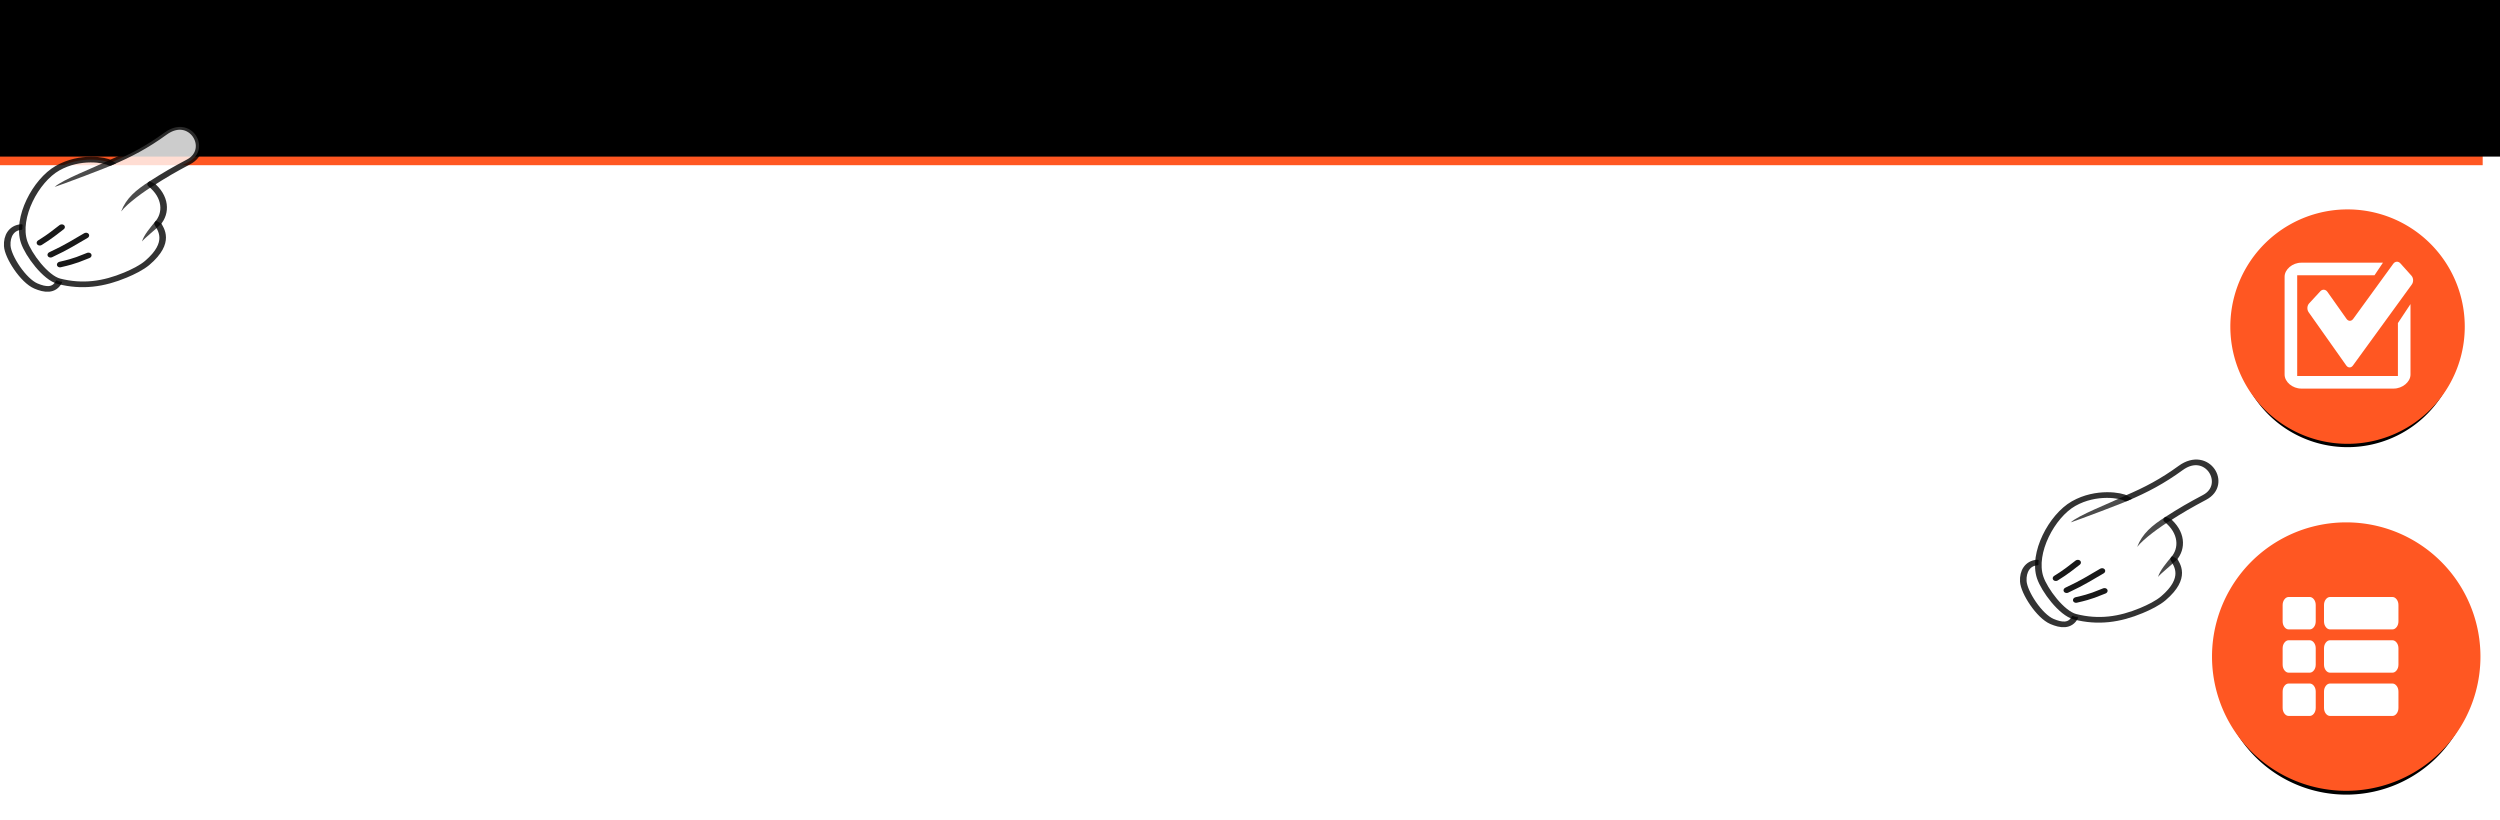<?xml version="1.0" encoding="UTF-8" standalone="no"?>
<svg
   xmlns:osb="http://www.openswatchbook.org/uri/2009/osb"
   xmlns:dc="http://purl.org/dc/elements/1.1/"
   xmlns:cc="http://creativecommons.org/ns#"
   xmlns:rdf="http://www.w3.org/1999/02/22-rdf-syntax-ns#"
   xmlns:svg="http://www.w3.org/2000/svg"
   xmlns="http://www.w3.org/2000/svg"
   xmlns:xlink="http://www.w3.org/1999/xlink"
   version="1.1"
   width="502.908"
   height="165.007"
   id="svg11300">
  <defs
     id="defs3">
    <linearGradient
       osb:paint="solid"
       id="linearGradient4163">
      <stop
         id="stop4165"
         offset="0"
         style="stop-color:#000000;stop-opacity:1;" />
    </linearGradient>
    <linearGradient
       gradientUnits="userSpaceOnUse"
       y2="98.417"
       x2="448.289"
       y1="98.417"
       x1="0.003"
       id="linearGradient4167"
       xlink:href="#linearGradient4163" />
    <linearGradient
       xlink:href="#linearGradient4163"
       id="linearGradient4168"
       gradientUnits="userSpaceOnUse"
       x1="0.003"
       y1="98.417"
       x2="448.289"
       y2="98.417"
       gradientTransform="matrix(0.926,0,0,0.926,0,16.691)" />
    <filter
       id="filter4391-1"
       style="color-interpolation-filters:sRGB">
      <feGaussianBlur
         id="feGaussianBlur4393-3"
         stdDeviation="1.407" />
    </filter>
    <filter
       id="filter4391"
       style="color-interpolation-filters:sRGB">
      <feGaussianBlur
         id="feGaussianBlur4393"
         stdDeviation="1.407" />
    </filter>
    <linearGradient
       y2="98.417"
       x2="448.289"
       y1="98.417"
       x1="0.003"
       gradientTransform="matrix(0.926,0,0,0.926,2.9679141e-8,16.691)"
       gradientUnits="userSpaceOnUse"
       id="linearGradient4879"
       xlink:href="#linearGradient4163" />
    <filter
       style="color-interpolation-filters:sRGB"
       id="filter4391-1-3">
      <feGaussianBlur
         stdDeviation="1.407"
         id="feGaussianBlur4393-3-6" />
    </filter>
  </defs>
  <rect
     style="fill:#ff5722;fill-opacity:1;stroke:none"
     id="rect3644-5"
     y="0"
     x="0"
     ry="0"
     rx="0"
     height="33.232"
     width="499.427" />
  <g
     id="g4834"
     transform="translate(443.975,105.034)">
    <path
       style="fill:#000000;fill-opacity:1;stroke:none;filter:url(#filter4391)"
       id="path2930-9-6"
       transform="matrix(0.955,0,0,-0.952,1.268,55.34)"
       d="M 28.781,0.562 A 27,27 0 0 0 1,27.531 27,27 0 0 0 12.688,49.75 25.782,25.782 0 0 1 2.219,29 25.782,25.782 0 1 1 53.781,29 25.782,25.782 0 0 1 42.375,50.375 27,27 0 0 0 55,27.531 27,27 0 0 0 28.781,0.562 Z M 42.375,50.375 a 27,27 0 0 1 -28,0.469 25.782,25.782 0 0 0 28,-0.469 z" />
    <path
       style="fill:#ff5722;fill-opacity:1;stroke:none"
       id="path2930-3"
       d="m 55,27.048 a 27,27 0 0 1 -54,0 27,27 0 1 1 54,0 z" />
    <g
       transform="matrix(0.013,0,0,-0.017,-11.014,31.795)"
       id="g3988">
      <path
         d="m 2529.036,-135.273 0,-192 q 0,-40 -28,-68 -28,-28 -68,-28 l -320,0 q -40,0 -68,28 -28,28 -28,68 l 0,192 q 0,40 28,68 28,28 68,28 l 320,0 q 40,0 68,-28 28,-28 28,-68 z m 0,512 0,-192 q 0,-40 -28,-68 -28,-28 -68,-28 l -320,0 q -40,0 -68,28 -28,28 -28,68 l 0,192 q 0,40 28,68 28,28 68,28 l 320,0 q 40,0 68,-28 28,-28 28,-68 z m 1280,-512 0,-192 q 0,-40 -28,-68 -28,-28 -68,-28 l -960,0 q -40,0 -68,28 -28,28 -28,68 l 0,192 q 0,40 28,68 28,28 68,28 l 960,0 q 40,0 68,-28 28,-28 28,-68 z m -1280,1024 0,-192 q 0,-40 -28,-68 -28,-28 -68,-28 l -320,0 q -40,0 -68,28 -28,28 -28,68 l 0,192 q 0,40 28,68 28,28 68,28 l 320,0 q 40,0 68,-28 28,-28 28,-68 z m 1280,-512 0,-192 q 0,-40 -28,-68 -28,-28 -68,-28 l -960,0 q -40,0 -68,28 -28,28 -28,68 l 0,192 q 0,40 28,68 28,28 68,28 l 960,0 q 40,0 68,-28 28,-28 28,-68 z m 0,512 0,-192 q 0,-40 -28,-68 -28,-28 -68,-28 l -960,0 q -40,0 -68,28 -28,28 -28,68 l 0,192 q 0,40 28,68 28,28 68,28 l 960,0 q 40,0 68,-28 28,-28 28,-68 z"
         id="path3990"
         style="fill:#ffffff;fill-opacity:1" />
    </g>
  </g>
  <g
     transform="matrix(0.862,0,0,1,-482.905,-604.289)"
     id="Revert" />
  <g
     transform="matrix(0.182,0.223,-0.27,0.171,688.911,-78.04)"
     id="g3915-6-3-7">
    <path
       d="m 89.471,1065.9 c 3.727,6.126 -0.484,10.049 -6.16,12.947 -8.03,4.099 -27.898,2.102 -34.7,-2.014 -6.243,-3.777 -9.013,-9.35 -6.04,-14.184"
       id="path3894-6-5-0"
       style="opacity:0.8;fill:#ffffff;stroke:#000000;stroke-width:4.061;stroke-linecap:round;stroke-linejoin:round" />
    <path
       d="m 21.354,1021 c -0.857,15.682 13.892,40.298 31.364,46.018 9.022,2.954 29.326,3.846 36.494,-1.431 12.273,-9.037 18.48,-20.686 21.285,-35.088 0.994,-5.105 1.707,-10.986 0.957,-15.702 -3.19,-20.064 -14.951,-20.048 -19.514,-20.76 -2.727,-8.725 -12.699,-15.044 -26.068,-12.391 -0.103,-10.746 0.226,-17.365 1.112,-27.536 1.483,-17.013 -27.986,-20.845 -26.491,-0.012 1.018,14.187 0.027,25.675 -2.499,39 -3.45,1.038 -15.746,11.529 -16.641,27.901 z"
       id="path3112-2-1-9"
       style="opacity:0.8;fill:#ffffff;fill-opacity:1;stroke:#000000;stroke-width:4.061;stroke-linecap:round;stroke-linejoin:round;stroke-opacity:1" />
    <path
       d="m 63.838,981.04 c 0.031,10.253 1.215,18.225 7.226,26.105 -2.509,-6.575 -3.369,-19.666 -3.177,-27.939 z"
       id="path3882-6-0-9"
       style="color:#000000;text-indent:0;text-transform:none;block-progression:tb;opacity:0.7" />
    <path
       d="m 93.471,992.23 -3.809,1.486 c 1.929,5.577 4.051,11.842 7.114,15.183 -1.08,-2.605 -2.077,-11.978 -3.305,-16.669 z"
       id="path3884-6-5-0"
       style="color:#000000;text-indent:0;text-transform:none;block-progression:tb;opacity:0.7" />
    <path
       d="m 79.642,1058.3 c 4.037,-9.678 3.976,-12.465 5.195,-17.405"
       id="path3886-8-8-3"
       style="opacity:0.9;fill:none;stroke:#000000;stroke-width:4.061;stroke-linecap:round;stroke-linejoin:round" />
    <path
       d="m 70.26,1059 c 1.692,-11.475 1.424,-17.152 1.855,-24.898"
       id="path3888-4-1-5"
       style="opacity:0.9;fill:none;stroke:#000000;stroke-width:4.061;stroke-linecap:round;stroke-linejoin:round" />
    <path
       d="m 59.041,1059.5 c 0.097,-7.981 -0.599,-11.754 -1.049,-16.831"
       id="path3890-1-7-5"
       style="opacity:0.9;fill:none;stroke:#000000;stroke-width:4.061;stroke-linecap:round;stroke-linejoin:round" />
    <path
       d="m 36.249,991.71 c -1.703,12.092 -6.197,31.682 -4.811,38.213 1.185,-3.99 8.356,-33.636 9.133,-39.703 z"
       id="path3892-0-5-3"
       style="color:#000000;text-indent:0;text-transform:none;block-progression:tb;opacity:0.7" />
  </g>
  <g
     transform="matrix(0.956,0,0,1.046,2.766,2.768)"
     style="font-style:normal;font-variant:normal;font-weight:normal;font-stretch:normal;font-size:25.477px;line-height:150%;font-family:sans-serif;-inkscape-font-specification:'sans-serif, Normal';text-align:start;letter-spacing:0px;word-spacing:0px;writing-mode:lr-tb;text-anchor:start;fill:#787878;fill-opacity:1;stroke:none;stroke-width:1px;stroke-linecap:butt;stroke-linejoin:miter;stroke-opacity:1"
     id="text5483">
    <path
       d="m 19.295,7.335 -5.038,6.78 5.299,7.153 -2.699,0 -4.055,-5.474 -4.055,5.474 -2.699,0 5.411,-7.29 -4.951,-6.643 2.699,0 3.695,4.964 3.695,-4.964 2.699,0 z"
       style="font-style:normal;font-variant:normal;font-weight:normal;font-stretch:normal;font-size:25.477px;line-height:150%;font-family:sans-serif;-inkscape-font-specification:'sans-serif, Normal';text-align:start;writing-mode:lr-tb;text-anchor:start;fill:#000000;fill-opacity:1"
       id="path4174" />
    <path
       d="m 31.2,9.699 15.948,0 0,2.09 -15.948,0 0,-2.09 z m 0,5.075 15.948,0 0,2.115 -15.948,0 0,-2.115 z"
       style="font-style:normal;font-variant:normal;font-weight:normal;font-stretch:normal;font-size:25.477px;line-height:150%;font-family:sans-serif;-inkscape-font-specification:'sans-serif, Normal';text-align:start;writing-mode:lr-tb;text-anchor:start;fill:#000000;fill-opacity:1"
       id="path4176" />
    <path
       d="m 60.148,1.911 5.275,0 0,1.779 -2.986,0 0,19.157 2.986,0 0,1.779 -5.275,0 0,-22.715 z"
       style="font-style:normal;font-variant:normal;font-weight:normal;font-stretch:normal;font-size:25.477px;line-height:150%;font-family:sans-serif;-inkscape-font-specification:'sans-serif, Normal';text-align:start;writing-mode:lr-tb;text-anchor:start;fill:#787878;fill-opacity:1"
       id="path4178" />
    <path
       d="m 76.009,4.35 q -1.941,0 -2.923,1.916 -0.97,1.903 -0.97,5.735 0,3.819 0.97,5.735 0.983,1.903 2.923,1.903 1.953,0 2.923,-1.903 0.983,-1.916 0.983,-5.735 0,-3.831 -0.983,-5.735 Q 77.962,4.35 76.009,4.35 Z m 0,-1.99 q 3.122,0 4.764,2.476 1.655,2.463 1.655,7.165 0,4.69 -1.655,7.165 -1.642,2.463 -4.764,2.463 -3.122,0 -4.777,-2.463 -1.642,-2.476 -1.642,-7.165 0,-4.702 1.642,-7.165 1.655,-2.476 4.777,-2.476 z"
       style="font-style:normal;font-variant:normal;font-weight:normal;font-stretch:normal;font-size:25.477px;line-height:150%;font-family:sans-serif;-inkscape-font-specification:'sans-serif, Normal';text-align:start;writing-mode:lr-tb;text-anchor:start;fill:#787878;fill-opacity:1"
       id="path4180" />
    <path
       d="m 86.856,18.108 2.625,0 0,3.16 -2.625,0 0,-3.16 z"
       style="font-style:normal;font-variant:normal;font-weight:normal;font-stretch:normal;font-size:25.477px;line-height:150%;font-family:sans-serif;-inkscape-font-specification:'sans-serif, Normal';text-align:start;writing-mode:lr-tb;text-anchor:start;fill:#787878;fill-opacity:1"
       id="path4182" />
    <path
       d="m 100.341,4.35 q -1.941,0 -2.923,1.916 -0.97,1.903 -0.97,5.735 0,3.819 0.97,5.735 0.983,1.903 2.923,1.903 1.953,0 2.923,-1.903 0.983,-1.916 0.983,-5.735 0,-3.831 -0.983,-5.735 -0.97,-1.916 -2.923,-1.916 z m 0,-1.99 q 3.122,0 4.764,2.476 1.655,2.463 1.655,7.165 0,4.69 -1.655,7.165 -1.642,2.463 -4.764,2.463 -3.122,0 -4.777,-2.463 -1.642,-2.476 -1.642,-7.165 0,-4.702 1.642,-7.165 1.655,-2.476 4.777,-2.476 z"
       style="font-style:normal;font-variant:normal;font-weight:normal;font-stretch:normal;font-size:25.477px;line-height:150%;font-family:sans-serif;-inkscape-font-specification:'sans-serif, Normal';text-align:start;writing-mode:lr-tb;text-anchor:start;fill:#787878;fill-opacity:1"
       id="path4184" />
    <path
       d="m 111.45,18.108 2.625,0 0,2.14 -2.04,3.981 -1.605,0 1.02,-3.981 0,-2.14 z"
       style="font-style:normal;font-variant:normal;font-weight:normal;font-stretch:normal;font-size:25.477px;line-height:150%;font-family:sans-serif;-inkscape-font-specification:'sans-serif, Normal';text-align:start;writing-mode:lr-tb;text-anchor:start;fill:#787878;fill-opacity:1"
       id="path4186" />
    <path
       d="m 132.785,4.35 q -1.941,0 -2.923,1.916 -0.97,1.903 -0.97,5.735 0,3.819 0.97,5.735 0.983,1.903 2.923,1.903 1.953,0 2.923,-1.903 0.983,-1.916 0.983,-5.735 0,-3.831 -0.983,-5.735 -0.97,-1.916 -2.923,-1.916 z m 0,-1.99 q 3.122,0 4.764,2.476 1.655,2.463 1.655,7.165 0,4.69 -1.655,7.165 -1.642,2.463 -4.764,2.463 -3.122,0 -4.777,-2.463 -1.642,-2.476 -1.642,-7.165 0,-4.702 1.642,-7.165 1.655,-2.476 4.777,-2.476 z"
       style="font-style:normal;font-variant:normal;font-weight:normal;font-stretch:normal;font-size:25.477px;line-height:150%;font-family:sans-serif;-inkscape-font-specification:'sans-serif, Normal';text-align:start;writing-mode:lr-tb;text-anchor:start;fill:#787878;fill-opacity:1"
       id="path4188" />
    <path
       d="m 143.632,18.108 2.625,0 0,3.16 -2.625,0 0,-3.16 z"
       style="font-style:normal;font-variant:normal;font-weight:normal;font-stretch:normal;font-size:25.477px;line-height:150%;font-family:sans-serif;-inkscape-font-specification:'sans-serif, Normal';text-align:start;writing-mode:lr-tb;text-anchor:start;fill:#787878;fill-opacity:1"
       id="path4190" />
    <path
       d="m 152.178,19.153 4.105,0 0,-14.169 -4.466,0.896 0,-2.289 4.441,-0.896 2.513,0 0,16.458 4.105,0 0,2.115 -10.698,0 0,-2.115 z"
       style="font-style:normal;font-variant:normal;font-weight:normal;font-stretch:normal;font-size:25.477px;line-height:150%;font-family:sans-serif;-inkscape-font-specification:'sans-serif, Normal';text-align:start;writing-mode:lr-tb;text-anchor:start;fill:#787878;fill-opacity:1"
       id="path4192" />
    <path
       d="m 168.226,18.108 2.625,0 0,2.14 -2.04,3.981 -1.605,0 1.02,-3.981 0,-2.14 z"
       style="font-style:normal;font-variant:normal;font-weight:normal;font-stretch:normal;font-size:25.477px;line-height:150%;font-family:sans-serif;-inkscape-font-specification:'sans-serif, Normal';text-align:start;writing-mode:lr-tb;text-anchor:start;fill:#787878;fill-opacity:1"
       id="path4194" />
    <path
       d="m 189.56,4.35 q -1.941,0 -2.923,1.916 -0.97,1.903 -0.97,5.735 0,3.819 0.97,5.735 0.983,1.903 2.923,1.903 1.953,0 2.923,-1.903 0.983,-1.916 0.983,-5.735 0,-3.831 -0.983,-5.735 -0.97,-1.916 -2.923,-1.916 z m 0,-1.99 q 3.122,0 4.764,2.476 1.655,2.463 1.655,7.165 0,4.69 -1.655,7.165 -1.642,2.463 -4.764,2.463 -3.122,0 -4.777,-2.463 -1.642,-2.476 -1.642,-7.165 0,-4.702 1.642,-7.165 1.655,-2.476 4.777,-2.476 z"
       style="font-style:normal;font-variant:normal;font-weight:normal;font-stretch:normal;font-size:25.477px;line-height:150%;font-family:sans-serif;-inkscape-font-specification:'sans-serif, Normal';text-align:start;writing-mode:lr-tb;text-anchor:start;fill:#787878;fill-opacity:1"
       id="path4196" />
    <path
       d="m 200.408,18.108 2.625,0 0,3.16 -2.625,0 0,-3.16 z"
       style="font-style:normal;font-variant:normal;font-weight:normal;font-stretch:normal;font-size:25.477px;line-height:150%;font-family:sans-serif;-inkscape-font-specification:'sans-serif, Normal';text-align:start;writing-mode:lr-tb;text-anchor:start;fill:#787878;fill-opacity:1"
       id="path4198" />
    <path
       d="m 210.683,19.153 8.77,0 0,2.115 -11.793,0 0,-2.115 q 1.431,-1.48 3.894,-3.968 2.476,-2.5 3.11,-3.222 1.207,-1.356 1.679,-2.289 0.485,-0.945 0.485,-1.854 0,-1.48 -1.045,-2.413 -1.033,-0.933 -2.699,-0.933 -1.182,0 -2.5,0.411 -1.306,0.411 -2.799,1.244 l 0,-2.538 q 1.518,-0.61 2.836,-0.921 1.319,-0.311 2.413,-0.311 2.886,0 4.603,1.443 1.717,1.443 1.717,3.856 0,1.144 -0.435,2.177 -0.423,1.02 -1.555,2.413 -0.311,0.361 -1.978,2.09 -1.667,1.717 -4.702,4.814 z"
       style="font-style:normal;font-variant:normal;font-weight:normal;font-stretch:normal;font-size:25.477px;line-height:150%;font-family:sans-serif;-inkscape-font-specification:'sans-serif, Normal';text-align:start;writing-mode:lr-tb;text-anchor:start;fill:#787878;fill-opacity:1"
       id="path4200" />
    <path
       d="m 225.001,18.108 2.625,0 0,2.14 -2.04,3.981 -1.605,0 1.02,-3.981 0,-2.14 z"
       style="font-style:normal;font-variant:normal;font-weight:normal;font-stretch:normal;font-size:25.477px;line-height:150%;font-family:sans-serif;-inkscape-font-specification:'sans-serif, Normal';text-align:start;writing-mode:lr-tb;text-anchor:start;fill:#787878;fill-opacity:1"
       id="path4202" />
    <path
       d="m 246.336,4.35 q -1.941,0 -2.923,1.916 -0.97,1.903 -0.97,5.735 0,3.819 0.97,5.735 0.983,1.903 2.923,1.903 1.953,0 2.923,-1.903 0.983,-1.916 0.983,-5.735 0,-3.831 -0.983,-5.735 -0.97,-1.916 -2.923,-1.916 z m 0,-1.99 q 3.122,0 4.764,2.476 1.655,2.463 1.655,7.165 0,4.69 -1.655,7.165 -1.642,2.463 -4.764,2.463 -3.122,0 -4.777,-2.463 -1.642,-2.476 -1.642,-7.165 0,-4.702 1.642,-7.165 1.655,-2.476 4.777,-2.476 z"
       style="font-style:normal;font-variant:normal;font-weight:normal;font-stretch:normal;font-size:25.477px;line-height:150%;font-family:sans-serif;-inkscape-font-specification:'sans-serif, Normal';text-align:start;writing-mode:lr-tb;text-anchor:start;fill:#787878;fill-opacity:1"
       id="path4204" />
    <path
       d="m 257.184,18.108 2.625,0 0,3.16 -2.625,0 0,-3.16 z"
       style="font-style:normal;font-variant:normal;font-weight:normal;font-stretch:normal;font-size:25.477px;line-height:150%;font-family:sans-serif;-inkscape-font-specification:'sans-serif, Normal';text-align:start;writing-mode:lr-tb;text-anchor:start;fill:#787878;fill-opacity:1"
       id="path4206" />
    <path
       d="m 272.908,11.254 q 1.804,0.386 2.811,1.605 1.02,1.219 1.02,3.01 0,2.749 -1.891,4.254 -1.891,1.505 -5.374,1.505 -1.169,0 -2.413,-0.236 -1.232,-0.224 -2.55,-0.684 l 0,-2.426 q 1.045,0.61 2.289,0.921 1.244,0.311 2.6,0.311 2.364,0 3.595,-0.933 1.244,-0.933 1.244,-2.712 0,-1.642 -1.157,-2.563 -1.144,-0.933 -3.197,-0.933 l -2.165,0 0,-2.065 2.264,0 q 1.854,0 2.836,-0.734 0.983,-0.746 0.983,-2.14 0,-1.431 -1.02,-2.189 -1.008,-0.771 -2.898,-0.771 -1.033,0 -2.214,0.224 -1.182,0.224 -2.6,0.697 l 0,-2.239 q 1.431,-0.398 2.675,-0.597 1.256,-0.199 2.364,-0.199 2.861,0 4.528,1.306 1.667,1.294 1.667,3.508 0,1.543 -0.883,2.612 -0.883,1.057 -2.513,1.468 z"
       style="font-style:normal;font-variant:normal;font-weight:normal;font-stretch:normal;font-size:25.477px;line-height:150%;font-family:sans-serif;-inkscape-font-specification:'sans-serif, Normal';text-align:start;writing-mode:lr-tb;text-anchor:start;fill:#787878;fill-opacity:1"
       id="path4208" />
    <path
       d="m 281.777,18.108 2.625,0 0,2.14 -2.04,3.981 -1.605,0 1.02,-3.981 0,-2.14 z"
       style="font-style:normal;font-variant:normal;font-weight:normal;font-stretch:normal;font-size:25.477px;line-height:150%;font-family:sans-serif;-inkscape-font-specification:'sans-serif, Normal';text-align:start;writing-mode:lr-tb;text-anchor:start;fill:#787878;fill-opacity:1"
       id="path4210" />
    <path
       d="m 303.112,4.35 q -1.941,0 -2.923,1.916 -0.97,1.903 -0.97,5.735 0,3.819 0.97,5.735 0.983,1.903 2.923,1.903 1.953,0 2.923,-1.903 0.983,-1.916 0.983,-5.735 0,-3.831 -0.983,-5.735 -0.97,-1.916 -2.923,-1.916 z m 0,-1.99 q 3.122,0 4.764,2.476 1.655,2.463 1.655,7.165 0,4.69 -1.655,7.165 -1.642,2.463 -4.764,2.463 -3.122,0 -4.777,-2.463 -1.642,-2.476 -1.642,-7.165 0,-4.702 1.642,-7.165 1.655,-2.476 4.777,-2.476 z"
       style="font-style:normal;font-variant:normal;font-weight:normal;font-stretch:normal;font-size:25.477px;line-height:150%;font-family:sans-serif;-inkscape-font-specification:'sans-serif, Normal';text-align:start;writing-mode:lr-tb;text-anchor:start;fill:#787878;fill-opacity:1"
       id="path4212" />
    <path
       d="m 313.959,18.108 2.625,0 0,3.16 -2.625,0 0,-3.16 z"
       style="font-style:normal;font-variant:normal;font-weight:normal;font-stretch:normal;font-size:25.477px;line-height:150%;font-family:sans-serif;-inkscape-font-specification:'sans-serif, Normal';text-align:start;writing-mode:lr-tb;text-anchor:start;fill:#787878;fill-opacity:1"
       id="path4214" />
    <path
       d="m 328.974,4.884 -6.344,9.915 6.344,0 0,-9.915 z m -0.659,-2.189 3.16,0 0,12.104 2.65,0 0,2.09 -2.65,0 0,4.379 -2.5,0 0,-4.379 -8.384,0 0,-2.426 7.725,-11.768 z"
       style="font-style:normal;font-variant:normal;font-weight:normal;font-stretch:normal;font-size:25.477px;line-height:150%;font-family:sans-serif;-inkscape-font-specification:'sans-serif, Normal';text-align:start;writing-mode:lr-tb;text-anchor:start;fill:#787878;fill-opacity:1"
       id="path4216" />
    <path
       d="m 338.553,18.108 2.625,0 0,2.14 -2.04,3.981 -1.605,0 1.02,-3.981 0,-2.14 z"
       style="font-style:normal;font-variant:normal;font-weight:normal;font-stretch:normal;font-size:25.477px;line-height:150%;font-family:sans-serif;-inkscape-font-specification:'sans-serif, Normal';text-align:start;writing-mode:lr-tb;text-anchor:start;fill:#787878;fill-opacity:1"
       id="path4218" />
    <path
       d="m 359.887,4.35 q -1.941,0 -2.923,1.916 -0.97,1.903 -0.97,5.735 0,3.819 0.97,5.735 0.983,1.903 2.923,1.903 1.953,0 2.923,-1.903 0.983,-1.916 0.983,-5.735 0,-3.831 -0.983,-5.735 -0.97,-1.916 -2.923,-1.916 z m 0,-1.99 q 3.122,0 4.764,2.476 1.655,2.463 1.655,7.165 0,4.69 -1.655,7.165 -1.642,2.463 -4.764,2.463 -3.122,0 -4.777,-2.463 -1.642,-2.476 -1.642,-7.165 0,-4.702 1.642,-7.165 1.655,-2.476 4.777,-2.476 z"
       style="font-style:normal;font-variant:normal;font-weight:normal;font-stretch:normal;font-size:25.477px;line-height:150%;font-family:sans-serif;-inkscape-font-specification:'sans-serif, Normal';text-align:start;writing-mode:lr-tb;text-anchor:start;fill:#787878;fill-opacity:1"
       id="path4220" />
    <path
       d="m 370.735,18.108 2.625,0 0,3.16 -2.625,0 0,-3.16 z"
       style="font-style:normal;font-variant:normal;font-weight:normal;font-stretch:normal;font-size:25.477px;line-height:150%;font-family:sans-serif;-inkscape-font-specification:'sans-serif, Normal';text-align:start;writing-mode:lr-tb;text-anchor:start;fill:#787878;fill-opacity:1"
       id="path4222" />
    <path
       d="m 378.871,2.695 9.865,0 0,2.115 -7.563,0 0,4.553 q 0.547,-0.187 1.095,-0.274 0.547,-0.1 1.095,-0.1 3.11,0 4.926,1.704 1.816,1.704 1.816,4.615 0,2.998 -1.866,4.665 -1.866,1.655 -5.262,1.655 -1.169,0 -2.388,-0.199 -1.207,-0.199 -2.5,-0.597 l 0,-2.525 q 1.12,0.61 2.314,0.908 1.194,0.299 2.525,0.299 2.152,0 3.409,-1.132 1.256,-1.132 1.256,-3.073 0,-1.941 -1.256,-3.073 -1.256,-1.132 -3.409,-1.132 -1.008,0 -2.015,0.224 -0.995,0.224 -2.04,0.697 l 0,-9.33 z"
       style="font-style:normal;font-variant:normal;font-weight:normal;font-stretch:normal;font-size:25.477px;line-height:150%;font-family:sans-serif;-inkscape-font-specification:'sans-serif, Normal';text-align:start;writing-mode:lr-tb;text-anchor:start;fill:#787878;fill-opacity:1"
       id="path4224" />
    <path
       d="m 395.329,18.108 2.625,0 0,2.14 -2.04,3.981 -1.605,0 1.02,-3.981 0,-2.14 z"
       style="font-style:normal;font-variant:normal;font-weight:normal;font-stretch:normal;font-size:25.477px;line-height:150%;font-family:sans-serif;-inkscape-font-specification:'sans-serif, Normal';text-align:start;writing-mode:lr-tb;text-anchor:start;fill:#787878;fill-opacity:1"
       id="path4226" />
    <path
       d="m 411.289,18.108 2.625,0 0,3.16 -2.625,0 0,-3.16 z"
       style="font-style:normal;font-variant:normal;font-weight:normal;font-stretch:normal;font-size:25.477px;line-height:150%;font-family:sans-serif;-inkscape-font-specification:'sans-serif, Normal';text-align:start;writing-mode:lr-tb;text-anchor:start;fill:#787878;fill-opacity:1"
       id="path4228" />
    <path
       d="m 419.4,18.108 2.625,0 0,3.16 -2.625,0 0,-3.16 z"
       style="font-style:normal;font-variant:normal;font-weight:normal;font-stretch:normal;font-size:25.477px;line-height:150%;font-family:sans-serif;-inkscape-font-specification:'sans-serif, Normal';text-align:start;writing-mode:lr-tb;text-anchor:start;fill:#787878;fill-opacity:1"
       id="path4230" />
    <path
       d="m 427.511,18.108 2.625,0 0,3.16 -2.625,0 0,-3.16 z"
       style="font-style:normal;font-variant:normal;font-weight:normal;font-stretch:normal;font-size:25.477px;line-height:150%;font-family:sans-serif;-inkscape-font-specification:'sans-serif, Normal';text-align:start;writing-mode:lr-tb;text-anchor:start;fill:#787878;fill-opacity:1"
       id="path4232" />
    <path
       d="m 435.883,18.108 2.625,0 0,2.14 -2.04,3.981 -1.605,0 1.02,-3.981 0,-2.14 z"
       style="font-style:normal;font-variant:normal;font-weight:normal;font-stretch:normal;font-size:25.477px;line-height:150%;font-family:sans-serif;-inkscape-font-specification:'sans-serif, Normal';text-align:start;writing-mode:lr-tb;text-anchor:start;fill:#787878;fill-opacity:1"
       id="path4234" />
    <path
       d="m 452.279,19.153 4.105,0 0,-14.169 -4.466,0.896 0,-2.289 4.441,-0.896 2.513,0 0,16.458 4.105,0 0,2.115 -10.698,0 0,-2.115 z"
       style="font-style:normal;font-variant:normal;font-weight:normal;font-stretch:normal;font-size:25.477px;line-height:150%;font-family:sans-serif;-inkscape-font-specification:'sans-serif, Normal';text-align:start;writing-mode:lr-tb;text-anchor:start;fill:#787878;fill-opacity:1"
       id="path4236" />
    <path
       d="m 473.439,4.35 q -1.941,0 -2.923,1.916 -0.97,1.903 -0.97,5.735 0,3.819 0.97,5.735 0.983,1.903 2.923,1.903 1.953,0 2.923,-1.903 0.983,-1.916 0.983,-5.735 0,-3.831 -0.983,-5.735 -0.97,-1.916 -2.923,-1.916 z m 0,-1.99 q 3.122,0 4.764,2.476 1.655,2.463 1.655,7.165 0,4.69 -1.655,7.165 -1.642,2.463 -4.764,2.463 -3.122,0 -4.777,-2.463 -1.642,-2.476 -1.642,-7.165 0,-4.702 1.642,-7.165 1.655,-2.476 4.777,-2.476 z"
       style="font-style:normal;font-variant:normal;font-weight:normal;font-stretch:normal;font-size:25.477px;line-height:150%;font-family:sans-serif;-inkscape-font-specification:'sans-serif, Normal';text-align:start;writing-mode:lr-tb;text-anchor:start;fill:#787878;fill-opacity:1"
       id="path4238" />
    <path
       d="m 484.286,18.108 2.625,0 0,3.16 -2.625,0 0,-3.16 z"
       style="font-style:normal;font-variant:normal;font-weight:normal;font-stretch:normal;font-size:25.477px;line-height:150%;font-family:sans-serif;-inkscape-font-specification:'sans-serif, Normal';text-align:start;writing-mode:lr-tb;text-anchor:start;fill:#787878;fill-opacity:1"
       id="path4240" />
    <path
       d="m 497.771,4.35 q -1.941,0 -2.923,1.916 -0.97,1.903 -0.97,5.735 0,3.819 0.97,5.735 0.983,1.903 2.923,1.903 1.953,0 2.923,-1.903 0.983,-1.916 0.983,-5.735 0,-3.831 -0.983,-5.735 -0.97,-1.916 -2.923,-1.916 z m 0,-1.99 q 3.122,0 4.764,2.476 1.655,2.463 1.655,7.165 0,4.69 -1.655,7.165 -1.642,2.463 -4.764,2.463 -3.122,0 -4.777,-2.463 -1.642,-2.476 -1.642,-7.165 0,-4.702 1.642,-7.165 1.655,-2.476 4.777,-2.476 z"
       style="font-style:normal;font-variant:normal;font-weight:normal;font-stretch:normal;font-size:25.477px;line-height:150%;font-family:sans-serif;-inkscape-font-specification:'sans-serif, Normal';text-align:start;writing-mode:lr-tb;text-anchor:start;fill:#787878;fill-opacity:1"
       id="path4242" />
    <path
       d="m 513.645,1.911 0,22.715 -5.275,0 0,-1.779 2.973,0 0,-19.157 -2.973,0 0,-1.779 5.275,0 z"
       style="font-style:normal;font-variant:normal;font-weight:normal;font-stretch:normal;font-size:25.477px;line-height:150%;font-family:sans-serif;-inkscape-font-specification:'sans-serif, Normal';text-align:start;writing-mode:lr-tb;text-anchor:start;fill:#787878;fill-opacity:1"
       id="path4244" />
  </g>
  <flowRoot
     transform="translate(10.572,-96.979)"
     style="font-style:normal;font-weight:normal;font-size:40px;line-height:125%;font-family:sans-serif;letter-spacing:0px;word-spacing:0px;fill:#000000;fill-opacity:1;stroke:none;stroke-width:1px;stroke-linecap:butt;stroke-linejoin:miter;stroke-opacity:1"
     id="flowRoot5487"
     xml:space="preserve"><flowRegion
       id="flowRegion5489"><rect
         y="70.989"
         x="-32.338"
         height="57.49"
         width="853.964"
         id="rect5491" /></flowRegion><flowPara
       id="flowPara5493" /></flowRoot>  <g
     transform="matrix(0.182,0.223,-0.27,0.171,283.356,-145.523)"
     id="g3915-6-3-7-0">
    <path
       d="m 89.471,1065.9 c 3.727,6.126 -0.484,10.049 -6.16,12.947 -8.03,4.099 -27.898,2.102 -34.7,-2.014 -6.243,-3.777 -9.013,-9.35 -6.04,-14.184"
       id="path3894-6-5-0-7"
       style="opacity:0.8;fill:#ffffff;stroke:#000000;stroke-width:4.061;stroke-linecap:round;stroke-linejoin:round" />
    <path
       d="m 21.354,1021 c -0.857,15.682 13.892,40.298 31.364,46.018 9.022,2.954 29.326,3.846 36.494,-1.431 12.273,-9.037 18.48,-20.686 21.285,-35.088 0.994,-5.105 1.707,-10.986 0.957,-15.702 -3.19,-20.064 -14.951,-20.048 -19.514,-20.76 -2.727,-8.725 -12.699,-15.044 -26.068,-12.391 -0.103,-10.746 0.226,-17.365 1.112,-27.536 1.483,-17.013 -27.986,-20.845 -26.491,-0.012 1.018,14.187 0.027,25.675 -2.499,39 -3.45,1.038 -15.746,11.529 -16.641,27.901 z"
       id="path3112-2-1-9-4"
       style="opacity:0.8;fill:#ffffff;fill-opacity:1;stroke:#000000;stroke-width:4.061;stroke-linecap:round;stroke-linejoin:round;stroke-opacity:1" />
    <path
       d="m 63.838,981.04 c 0.031,10.253 1.215,18.225 7.226,26.105 -2.509,-6.575 -3.369,-19.666 -3.177,-27.939 z"
       id="path3882-6-0-9-8"
       style="color:#000000;text-indent:0;text-transform:none;block-progression:tb;opacity:0.7" />
    <path
       d="m 93.471,992.23 -3.809,1.486 c 1.929,5.577 4.051,11.842 7.114,15.183 -1.08,-2.605 -2.077,-11.978 -3.305,-16.669 z"
       id="path3884-6-5-0-5"
       style="color:#000000;text-indent:0;text-transform:none;block-progression:tb;opacity:0.7" />
    <path
       d="m 79.642,1058.3 c 4.037,-9.678 3.976,-12.465 5.195,-17.405"
       id="path3886-8-8-3-1"
       style="opacity:0.9;fill:none;stroke:#000000;stroke-width:4.061;stroke-linecap:round;stroke-linejoin:round" />
    <path
       d="m 70.26,1059 c 1.692,-11.475 1.424,-17.152 1.855,-24.898"
       id="path3888-4-1-5-7"
       style="opacity:0.9;fill:none;stroke:#000000;stroke-width:4.061;stroke-linecap:round;stroke-linejoin:round" />
    <path
       d="m 59.041,1059.5 c 0.097,-7.981 -0.599,-11.754 -1.049,-16.831"
       id="path3890-1-7-5-1"
       style="opacity:0.9;fill:none;stroke:#000000;stroke-width:4.061;stroke-linecap:round;stroke-linejoin:round" />
    <path
       d="m 36.249,991.71 c -1.703,12.092 -6.197,31.682 -4.811,38.213 1.185,-3.99 8.356,-33.636 9.133,-39.703 z"
       id="path3892-0-5-3-0"
       style="color:#000000;text-indent:0;text-transform:none;block-progression:tb;opacity:0.7" />
  </g>
  <g
     id="g5442"
     transform="matrix(1.013,0,0,1.013,-67.555,-354.32)">
    <path
       style="fill:none"
       id="path6"
       d="m 508.731,398.236 h 41.379 v 41.379 h -41.379 z" />
    <path
       style="fill:#000000;fill-opacity:1;stroke:none;filter:url(#filter4391-1-3)"
       id="path2930-9"
       transform="matrix(0.823,0,0,-0.82,509.824,439.022)"
       d="M 28.781,0.562 A 27,27 0 0 0 1,27.531 27,27 0 0 0 12.688,49.75 25.782,25.782 0 0 1 2.219,29 25.782,25.782 0 1 1 53.781,29 25.782,25.782 0 0 1 42.375,50.375 27,27 0 0 0 55,27.531 27,27 0 0 0 28.781,0.562 Z M 42.375,50.375 a 27,27 0 0 1 -28,0.469 25.782,25.782 0 0 0 28,-0.469 z" />
    <path
       style="fill:#ff5722;fill-opacity:1;stroke:none"
       id="path2930-3-8"
       d="m 556.144,414.632 a 23.276,23.276 0 0 1 -46.552,0 23.276,23.276 0 1 1 46.552,0 z" />
    <g
       id="g3864"
       transform="translate(504.869,386.746)">
      <path
         style="fill:#ffffff;fill-opacity:1;stroke:none"
         id="path4"
         d="m 40.5,23.412 -2.5,3.769 v 10.512 H 18 v -20 h 15.349 l 1.678,-2.5 H 18.812 c -1.745,0 -3.312,1.327 -3.312,2.781 v 19.438 c 0,1.454 1.567,2.781 3.312,2.781 h 18.344 c 1.745,0 3.344,-1.327 3.344,-2.781 z" />
      <g
         style="fill:#ffffff;fill-opacity:1;stroke:none"
         id="g963"
         transform="matrix(0.474,0,0,0.587,-125.933,-199.014)">
        <g
           style="fill:#ffffff;fill-opacity:1;stroke:none"
           id="g965">
          <path
             style="fill:#ffffff;fill-opacity:1;stroke:none"
             id="path967"
             d="m 326.994,399.715 c -0.77,0.855 -2.02,0.847 -2.777,-0.02 L 308.44,381.664 c -0.758,-0.866 -0.67,-2.195 0.195,-2.953 l 4.727,-4.136 c 0.867,-0.757 2.195,-0.669 2.953,0.197 l 8.014,9.156 c 0.756,0.865 2.006,0.875 2.777,0.02 l 16.801,-18.668 c 0.77,-0.856 2.1,-0.926 2.955,-0.156 l 4.67,4.2 c 0.855,0.77 0.924,2.101 0.154,2.957 z" />
        </g>
        <g
           style="fill:#ffffff;fill-opacity:1;stroke:none"
           id="g969" />
      </g>
    </g>
  </g>
</svg>
